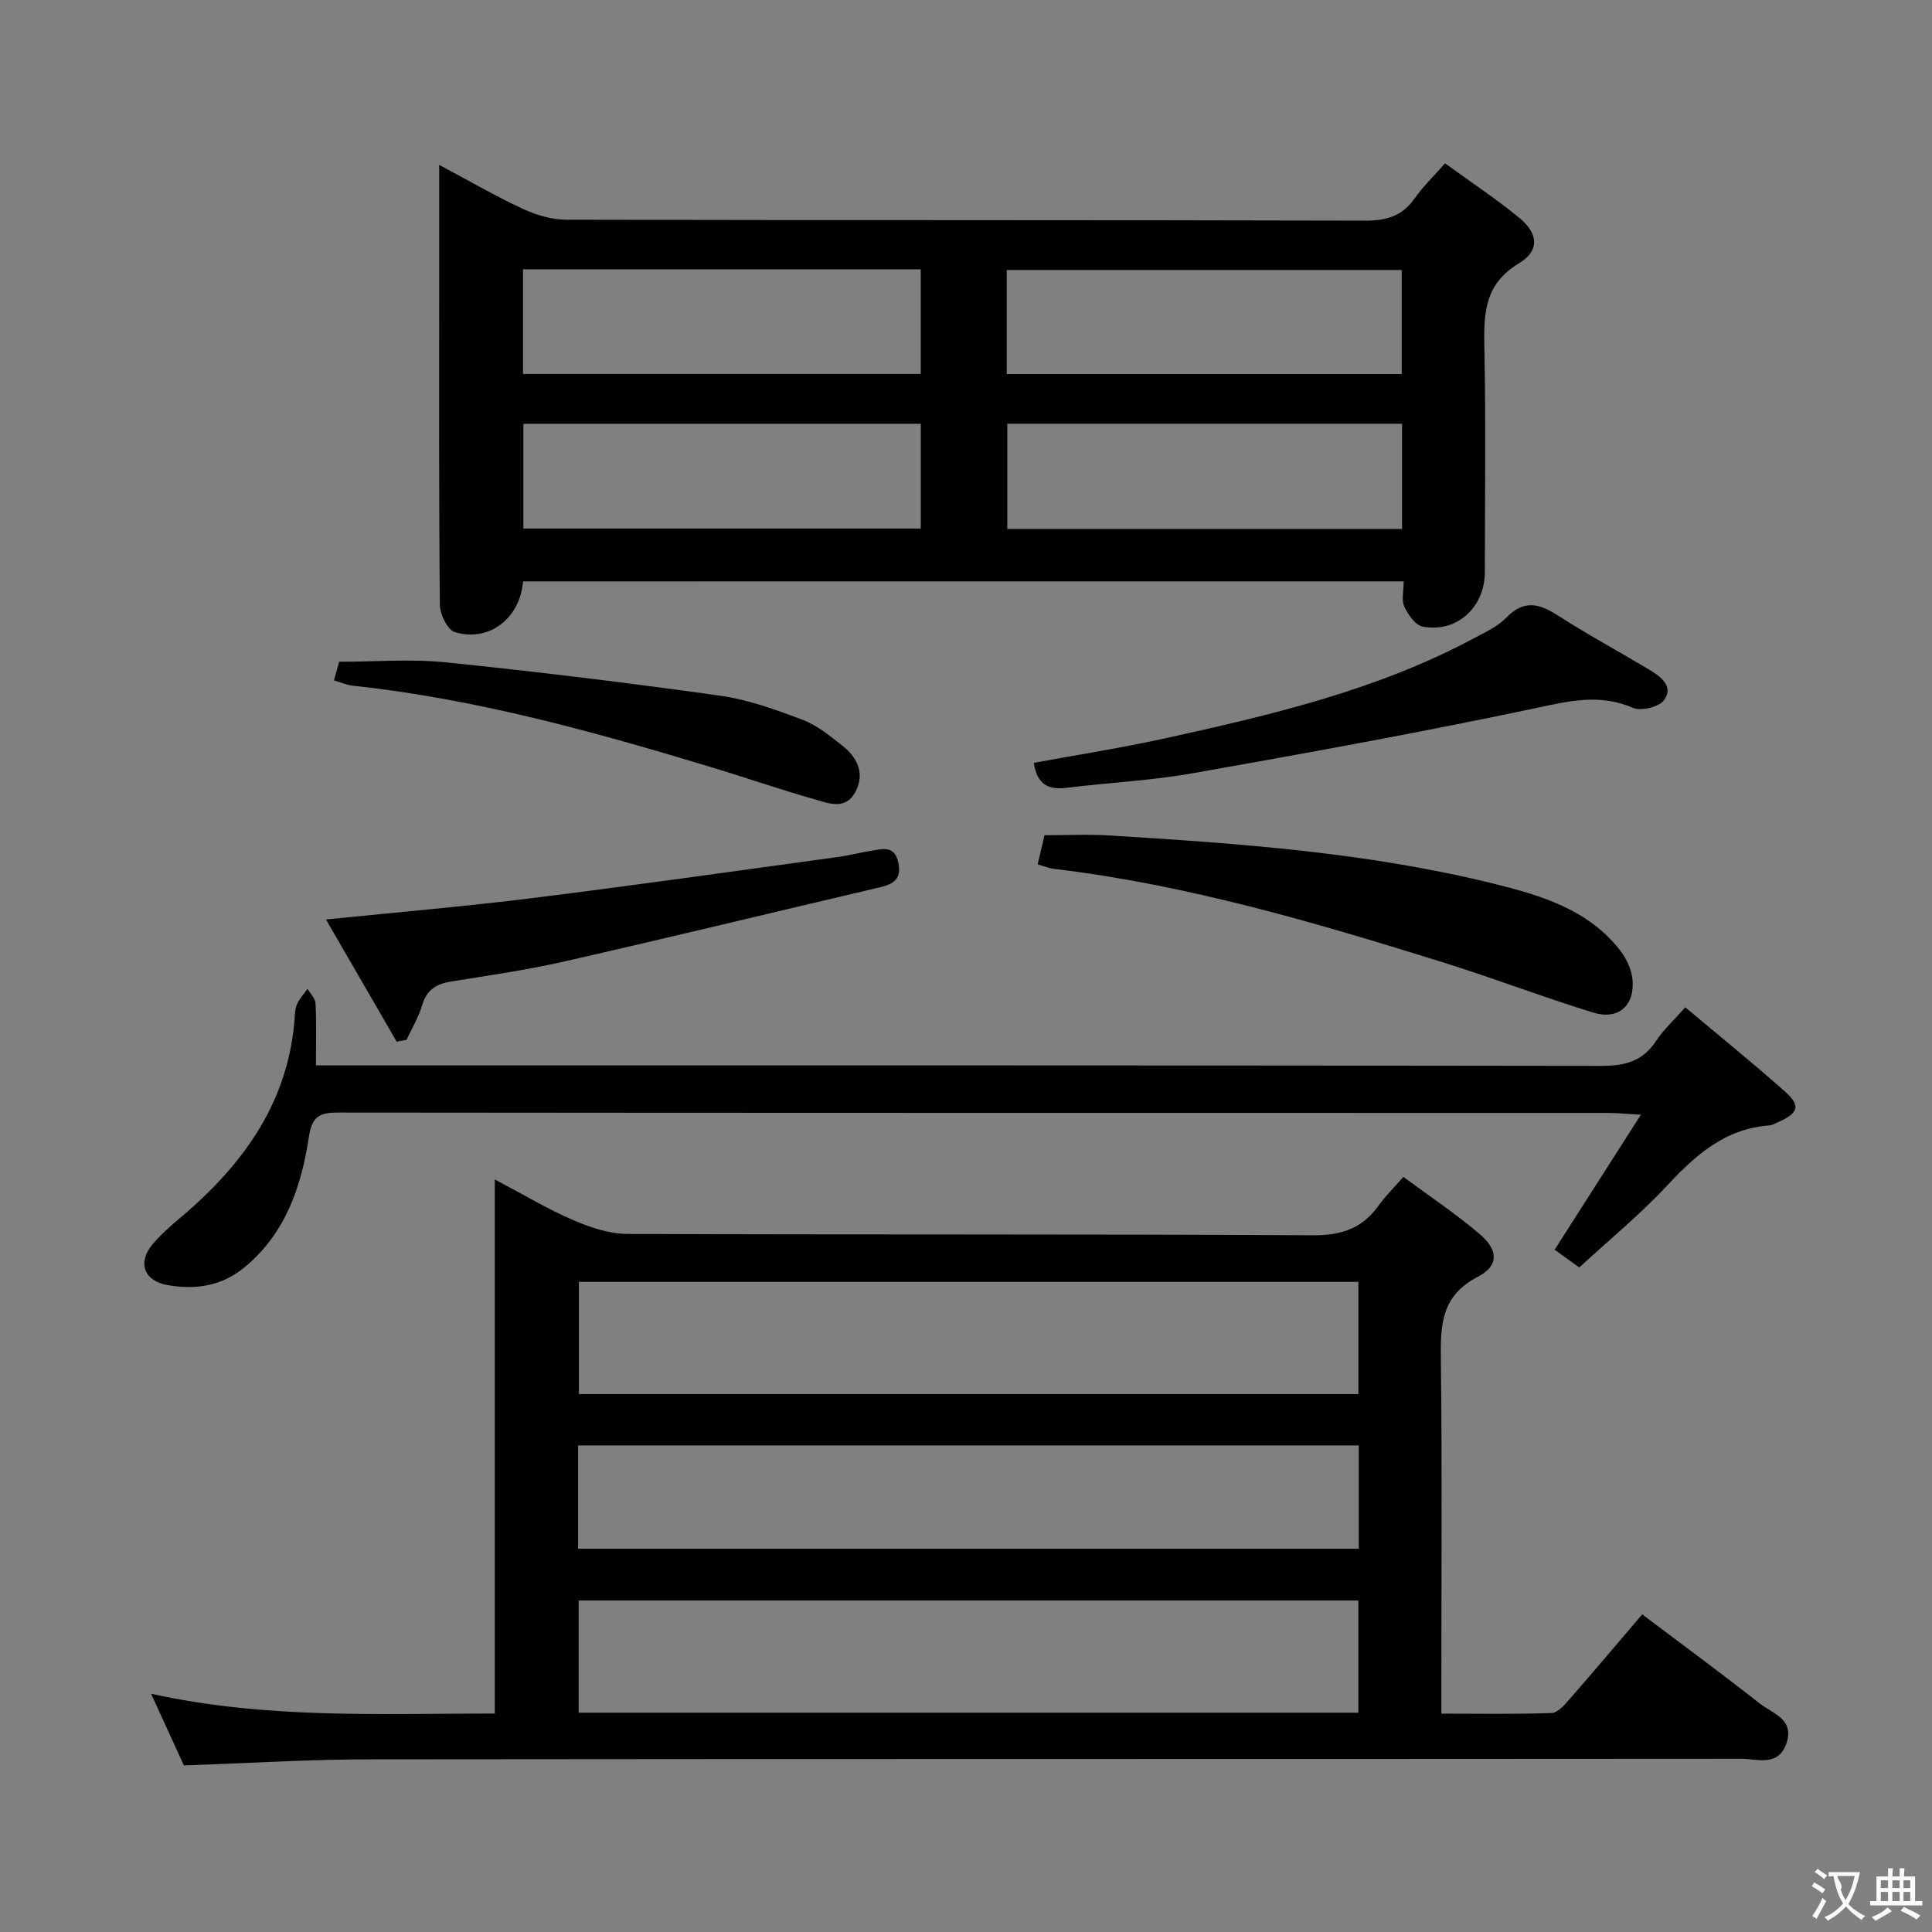 <svg enable-background="new 0 0 400 400" viewBox="0 0 400 400" xmlns="http://www.w3.org/2000/svg"><rect x="0" y="0" width="400" height="400" fill="#808080" stroke="none"/><g fill="#010000"><path d="m38.07 365.51c-2.06-4.5-4.18-9.15-6.79-14.84 23.89 5.27 47.23 4.09 71.16 4.1 0-36.69 0-73.1 0-110.58 5.99 3.16 10.92 6.13 16.16 8.39 3.53 1.52 7.5 2.88 11.28 2.89 47.32.19 94.64.01 141.96.28 5.92.03 10.2-1.41 13.57-6.14 1.34-1.88 3.02-3.53 5.14-5.95 5.32 3.94 10.8 7.59 15.78 11.82 3.9 3.31 4.05 6.58-.37 8.87-7.75 4.02-7.73 10.25-7.64 17.45.27 22.16.1 44.32.1 66.48v6.51c7.97 0 15.4.14 22.82-.13 1.29-.05 2.7-1.7 3.74-2.89 4.92-5.62 9.73-11.34 15.02-17.53 8.25 6.22 16.39 12.2 24.32 18.44 2.63 2.07 7.26 3.23 5.55 8.24-1.7 4.98-6.07 3.2-9.42 3.21-94.48.08-188.95.01-283.43.12-12.77 0-25.55.8-38.95 1.26zm243.16-34.14c-54.07 0-107.74 0-161.43 0v23.23h161.43c0-7.78 0-15.35 0-23.23zm.01-65.97c-53.94 0-107.52 0-161.38 0v23.23h161.38c0-7.86 0-15.43 0-23.23zm-161.55 55.25h161.63c0-7.28 0-14.21 0-21.39-53.97 0-107.66 0-161.63 0z"/><path d="m108.29 120.37c-.6 7.67-7.09 12.66-14.13 10.5-1.51-.46-3.07-3.7-3.09-5.67-.22-22.15-.14-44.31-.14-66.46 0-7.92 0-15.84 0-24.6 6.32 3.36 11.75 6.52 17.43 9.15 2.75 1.27 5.95 2.2 8.96 2.2 55.13.13 110.27.04 165.41.19 4.39.01 7.62-.98 10.17-4.62 1.69-2.42 3.87-4.5 6.28-7.24 5.28 3.84 10.54 7.31 15.37 11.28 3.97 3.26 4.27 6.8-.09 9.43-7.14 4.31-7.28 10.37-7.14 17.42.32 15.48.11 30.98.1 46.47 0 7.32-5.79 12.64-12.84 11.32-1.52-.28-3.06-2.48-3.83-4.15-.63-1.35-.13-3.22-.13-5.23-60.93.01-121.45.01-182.33.01zm-.01-42.95h82.35c0-7.48 0-14.55 0-21.67-27.63 0-54.88 0-82.35 0zm.08 32.01h82.28c0-7.47 0-14.55 0-21.69-27.62 0-54.87 0-82.28 0zm100.08-31.99h81.77c0-7.44 0-14.49 0-21.54-27.51 0-54.65 0-81.77 0zm.11 10.29v21.79h81.73c0-7.36 0-14.42 0-21.79-27.33 0-54.36 0-81.73 0z"/><path d="m326.97 262.41c-2.16-1.56-3.64-2.62-5.1-3.67 5.76-9.02 11.42-17.88 17.86-27.95-3.35-.19-5.07-.37-6.78-.37-87.64-.01-175.29.01-262.93-.08-3.81 0-5.43.77-6.06 4.98-1.55 10.31-4.81 20-13.32 27.05-4.77 3.95-10.19 4.7-15.97 3.69-4.84-.85-6.25-4.63-3.13-8.39 1.8-2.16 3.98-4.02 6.14-5.85 13.01-11.04 22.34-24.12 23.38-41.85.05-.82.22-1.7.6-2.41.54-1.01 1.33-1.89 2.01-2.83.58 1 1.61 1.98 1.66 3.01.2 3.97.08 7.96.08 12.84h6.6c86.48 0 172.96-.04 259.43.1 4.91.01 8.63-.89 11.43-5.15 1.54-2.34 3.67-4.28 6.05-6.98 6.92 5.81 13.88 11.44 20.57 17.37 3.39 3 2.9 4.53-1.34 6.4-.61.27-1.23.64-1.86.69-9.15.67-15.26 6.15-21.19 12.51-5.55 5.95-11.89 11.14-18.13 16.89z"/><path d="m214.84 178.96c.53-2.25.94-4 1.42-6.03 4.46 0 8.92-.23 13.34.04 26.84 1.65 53.68 3.53 79.88 10.04 9.66 2.4 19.36 5.32 25.91 13.71 1.34 1.72 2.43 4.04 2.61 6.17.46 5.37-2.99 8.34-8.16 6.75-10.44-3.22-20.67-7.14-31.1-10.4-26.43-8.24-52.97-16.07-80.59-19.36-.96-.11-1.89-.52-3.31-.92z"/><path d="m214.04 157.94c9.21-1.7 18.2-3.1 27.07-5.05 22.01-4.85 43.96-9.98 64.06-20.75 2.34-1.25 4.9-2.42 6.7-4.27 3.5-3.61 6.6-3.04 10.44-.58 6.29 4.03 12.86 7.6 19.27 11.43 2.38 1.42 4.98 3.47 2.92 6.25-1.05 1.42-4.74 2.31-6.43 1.57-6.93-2.99-13.3-1.38-20.27.1-23.49 4.96-47.13 9.26-70.78 13.44-8.63 1.53-17.46 1.95-26.18 3.02-3.72.46-6.13-.6-6.8-5.16z"/><path d="m82.13 215.67c-4.82-8.33-9.63-16.65-14.64-25.3 14.89-1.52 28.92-2.71 42.88-4.45 21.05-2.62 42.04-5.61 63.06-8.48 2.29-.31 4.54-.92 6.83-1.28 2.41-.37 4.99-1.27 5.75 2.54.67 3.37-1.12 4.37-3.86 5.01-21.77 5.11-43.5 10.38-65.31 15.35-7.75 1.76-15.64 2.89-23.49 4.16-3.09.5-5.05 1.78-5.97 4.96-.72 2.47-2.12 4.75-3.22 7.11-.68.13-1.35.25-2.03.38z"/><path d="m69.15 140.88c.45-1.62.83-3.02 1.07-3.87 7.59 0 14.91-.62 22.1.12 18.97 1.95 37.92 4.26 56.8 6.91 5.83.82 11.56 2.91 17.12 5.02 3 1.14 5.66 3.35 8.24 5.39 3.17 2.5 4.64 5.9 2.53 9.67-2.05 3.66-5.59 2.15-8.46 1.34-7.19-2.04-14.25-4.5-21.41-6.66-24.3-7.35-48.73-14.11-74.09-16.84-1.28-.15-2.52-.69-3.9-1.08z"/></g><path d="m377.9 391.2c-.2.3-.4.5-.6.8-.7-.6-1.4-1-2.2-1.5.2-.3.4-.5.5-.8.6.4 1.4.8 2.3 1.5zm-1.8 6.1c-.2-.2-.5-.4-.9-.6.4-.6.8-1.2 1.2-1.9s.7-1.3.9-1.9c.3.3.5.5.8.7-.7 1.3-1.4 2.6-2 3.7zm2.2-9c-.3.3-.5.5-.6.8-.6-.6-1.3-1.1-2-1.5.3-.3.5-.5.6-.7.6.5 1.3.9 2 1.4zm.3.2v-.9h2 4.5c-.3 1.3-.6 2.5-1 3.6s-.9 2.1-1.4 3c.4.5 1 1 1.6 1.4s1.2.8 1.9 1.1c-.3.2-.5.4-.8.8-.4-.3-1-.7-1.6-1.2s-1.2-1.1-1.6-1.6c-.5.6-1.1 1.1-1.7 1.6s-1.4.9-2.1 1.4c-.1-.3-.3-.5-.7-.8.6-.2 1.2-.5 1.9-1s1.4-1.1 2-1.8c-.5-.8-.9-1.6-1.2-2.5s-.6-2-.8-3.2c-.4.1-.7.1-1 .1zm2.5 2.7c.3 1 .7 1.7 1 2.2.3-.5.6-1.1 1-2s.6-1.9.9-3h-3.2-.4c.1.9 1.3 1.8.7 2.8z" fill="#fbfafa"/><path d="m396.5 388.5v1.5 3.6h1.5v.9c-.4 0-1 0-1.7 0h-7.9c-.5 0-.9 0-1.2 0v-.9h1.3v-3.5c0-.7 0-1.2 0-1.6h2.4c0-.8 0-1.4 0-1.7h1c0 .3-.1.8-.1 1.7h1.5c0-.8 0-1.4 0-1.7h1c0 .3-.1.9-.1 1.7zm-8.2 9.2c-.2-.3-.5-.5-.8-.8.8-.3 1.4-.6 1.9-.9s1-.7 1.4-1.1c.3.3.6.5.9.8-1.6 1-2.8 1.6-3.4 2zm2.6-6.8v-1.6h-1.5v1.6zm0 2.7v-1.9h-1.5v1.9zm2.4-2.7v-1.6h-1.5v1.6zm0 2.7v-1.9h-1.5v1.9zm.2 2 .7-.8c.4.2.9.5 1.6.8s1.3.7 1.8 1c-.3.3-.5.5-.8.8-.4-.3-1.5-1-3.3-1.8zm2-4.7v-1.6h-1.4v1.6zm0 2.7v-1.9h-1.4v1.9z" fill="#fbfafa"/></svg>